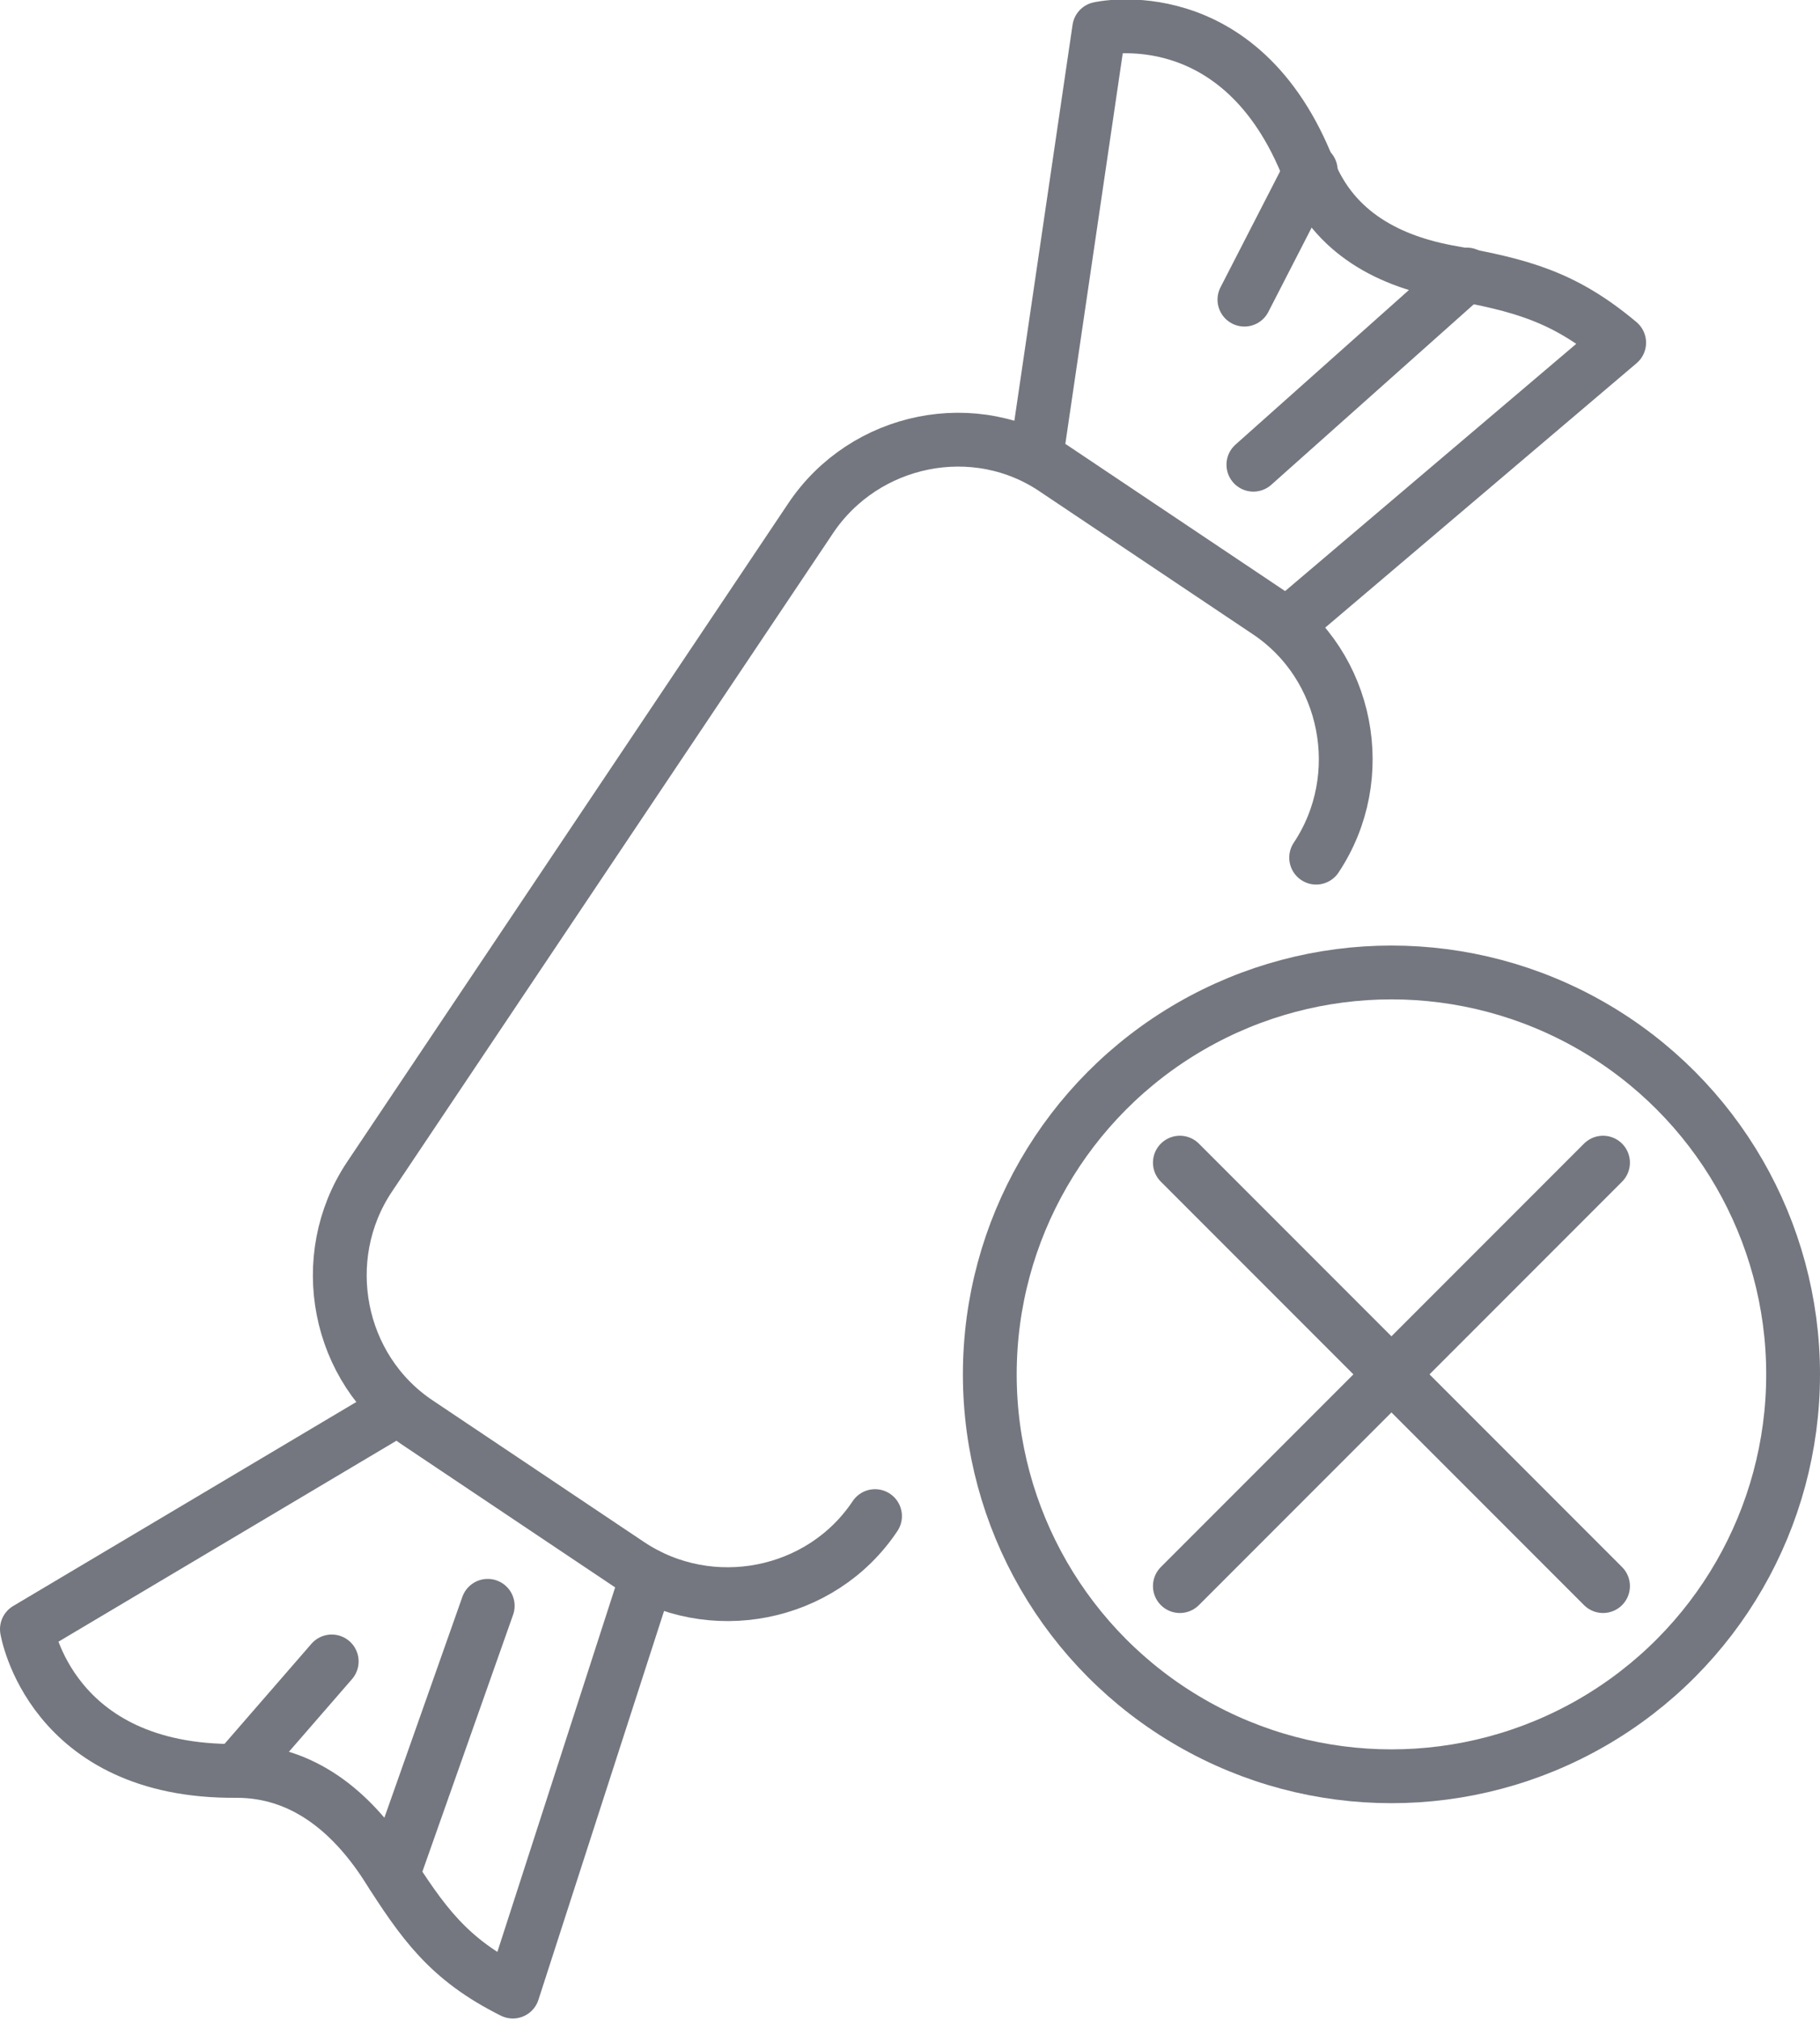 <?xml version="1.0" encoding="utf-8"?>
<!-- Generator: Adobe Illustrator 22.0.0, SVG Export Plug-In . SVG Version: 6.00 Build 0)  -->
<svg version="1.1" id="Слой_1" xmlns="http://www.w3.org/2000/svg" xmlns:xlink="http://www.w3.org/1999/xlink" x="0px" y="0px"
	 viewBox="0 0 101.5 112.6" style="enable-background:new 0 0 101.5 112.6;" xml:space="preserve">
<style type="text/css">
	.st0{fill:none;stroke:#74777F;stroke-width:3;stroke-linecap:round;stroke-linejoin:round;}
</style>
<title>Candy Tablet</title>
<g id="Слой_2_1_">
	<g id="_лой_1">
		<g id="_Группа_">
			<g id="_Группа_2">
				<circle id="_Контур_" class="st0" cx="77.6" cy="76.6" r="22.4"/>
				<g id="_Группа_3">
					<line id="_Контур_2" class="st0" x1="65.8" y1="64.8" x2="89.4" y2="88.4"/>
					<line id="_Контур_3" class="st0" x1="89.4" y1="64.8" x2="65.8" y2="88.4"/>
				</g>
			</g>
			<g id="_Группа_4">
				<path id="_Контур_4" class="st0" d="M48.8,84.5c-3,4.5-9.2,5.7-13.7,2.7l0,0l-11.8-7.9c-4.5-3-5.7-9.2-2.7-13.7l0,0
					l24.6-36.7c3-4.5,9.2-5.8,13.7-2.7l0,0l11.8,7.9c4.5,3,5.7,9.2,2.7,13.7"/>
				<g id="_Группа_5">
					<path id="_Контур_5" class="st0" d="M57.8,25.4l3.5-23.8c0,0,7.9-1.8,11.7,7.9c1.4,3.5,4.5,5.1,8,5.7
						c3.8,0.7,6.2,1.3,9.3,3.9L71.8,34.8"/>
					<line id="_Контур_6" class="st0" x1="73.1" y1="9.5" x2="69.4" y2="16.7"/>
					<line id="_Контур_7" class="st0" x1="81.8" y1="15.3" x2="69.9" y2="25.9"/>
				</g>
				<g id="_Группа_6">
					<path id="_Контур_8" class="st0" d="M22.2,78.5L1.5,90.8c0,0,1.3,8,11.7,7.9c3.7,0,6.4,2.3,8.3,5.2
						c2.1,3.3,3.5,5.3,7.1,7.1l7.5-23.2"/>
					<line id="_Контур_9" class="st0" x1="13.2" y1="98.7" x2="18.5" y2="92.6"/>
					<line id="_Контур_10" class="st0" x1="21.9" y1="104.5" x2="27.2" y2="89.5"/>
				</g>
			</g>
		</g>
	</g>
</g>
</svg>
